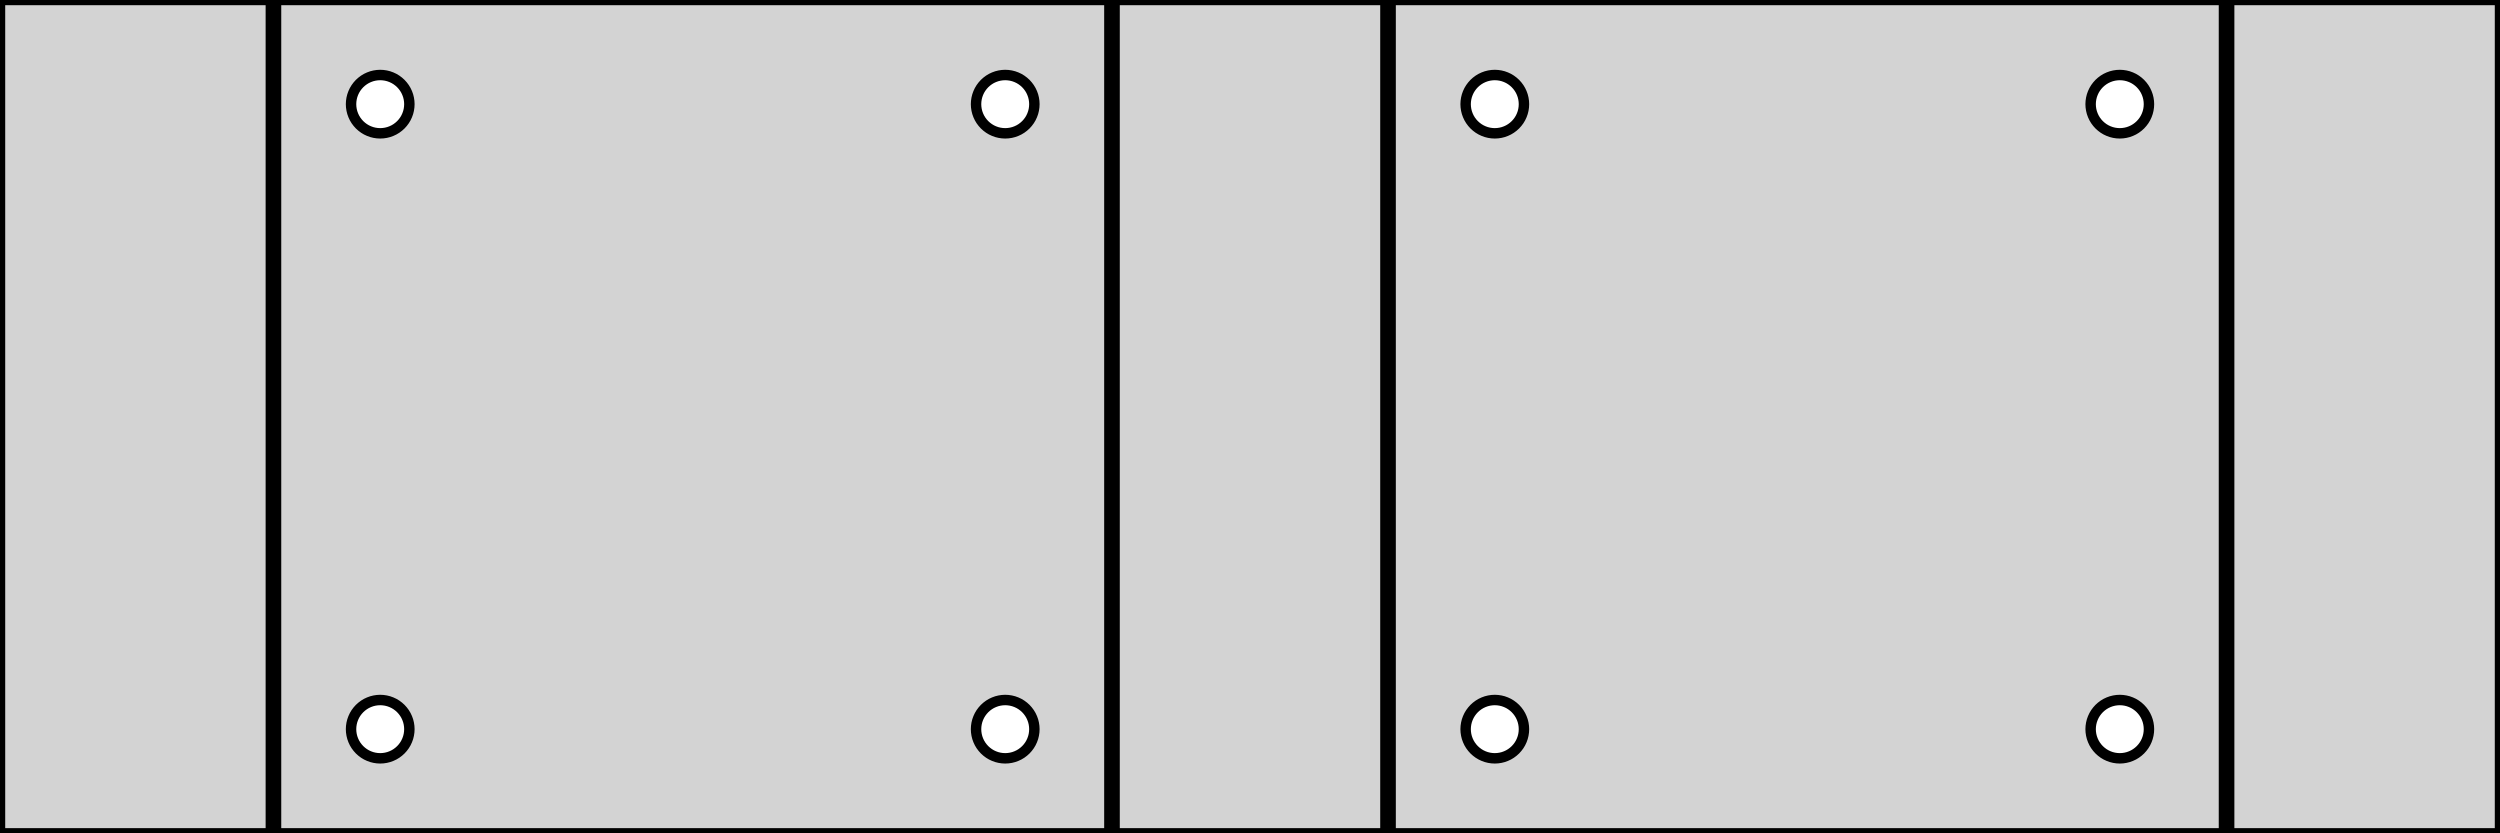 <?xml version="1.0" standalone="no"?>
<!DOCTYPE svg PUBLIC "-//W3C//DTD SVG 1.1//EN" "http://www.w3.org/Graphics/SVG/1.1/DTD/svg11.dtd">
<svg width="120mm" height="40mm" viewBox="0 -40 120 40" xmlns="http://www.w3.org/2000/svg" version="1.1">
<title>OpenSCAD Model</title>
<path d="
M 13,-40 L 0,-40 L 0,-0 L 13,-0 z
M 66.5,-40 L 53.5,-40 L 53.5,-0 L 66.5,-0 z
M 120,-40 L 107,-40 L 107,-0 L 120,-0 z
M 53.25,-40 L 13.25,-40 L 13.25,-0 L 53.25,-0 z
M 18.113,-33.607 L 17.977,-33.627 L 17.844,-33.66 L 17.714,-33.707 L 17.59,-33.765 L 17.472,-33.836
 L 17.362,-33.918 L 17.26,-34.01 L 17.168,-34.112 L 17.086,-34.222 L 17.015,-34.34 L 16.957,-34.464
 L 16.91,-34.594 L 16.877,-34.727 L 16.857,-34.863 L 16.85,-35 L 16.857,-35.137 L 16.877,-35.273
 L 16.91,-35.406 L 16.957,-35.536 L 17.015,-35.66 L 17.086,-35.778 L 17.168,-35.888 L 17.26,-35.99
 L 17.362,-36.082 L 17.472,-36.164 L 17.59,-36.235 L 17.714,-36.293 L 17.844,-36.34 L 17.977,-36.373
 L 18.113,-36.393 L 18.25,-36.4 L 18.387,-36.393 L 18.523,-36.373 L 18.656,-36.34 L 18.786,-36.293
 L 18.91,-36.235 L 19.028,-36.164 L 19.138,-36.082 L 19.24,-35.99 L 19.332,-35.888 L 19.414,-35.778
 L 19.485,-35.66 L 19.543,-35.536 L 19.59,-35.406 L 19.623,-35.273 L 19.643,-35.137 L 19.65,-35
 L 19.643,-34.863 L 19.623,-34.727 L 19.59,-34.594 L 19.543,-34.464 L 19.485,-34.34 L 19.414,-34.222
 L 19.332,-34.112 L 19.24,-34.01 L 19.138,-33.918 L 19.028,-33.836 L 18.91,-33.765 L 18.786,-33.707
 L 18.656,-33.66 L 18.523,-33.627 L 18.387,-33.607 L 18.25,-33.6 z
M 48.113,-33.607 L 47.977,-33.627 L 47.844,-33.66 L 47.714,-33.707 L 47.59,-33.765 L 47.472,-33.836
 L 47.362,-33.918 L 47.26,-34.01 L 47.168,-34.112 L 47.086,-34.222 L 47.015,-34.34 L 46.957,-34.464
 L 46.91,-34.594 L 46.877,-34.727 L 46.857,-34.863 L 46.85,-35 L 46.857,-35.137 L 46.877,-35.273
 L 46.91,-35.406 L 46.957,-35.536 L 47.015,-35.66 L 47.086,-35.778 L 47.168,-35.888 L 47.26,-35.99
 L 47.362,-36.082 L 47.472,-36.164 L 47.59,-36.235 L 47.714,-36.293 L 47.844,-36.34 L 47.977,-36.373
 L 48.113,-36.393 L 48.25,-36.4 L 48.387,-36.393 L 48.523,-36.373 L 48.656,-36.34 L 48.786,-36.293
 L 48.91,-36.235 L 49.028,-36.164 L 49.138,-36.082 L 49.24,-35.99 L 49.332,-35.888 L 49.414,-35.778
 L 49.485,-35.66 L 49.543,-35.536 L 49.59,-35.406 L 49.623,-35.273 L 49.643,-35.137 L 49.65,-35
 L 49.643,-34.863 L 49.623,-34.727 L 49.59,-34.594 L 49.543,-34.464 L 49.485,-34.34 L 49.414,-34.222
 L 49.332,-34.112 L 49.24,-34.01 L 49.138,-33.918 L 49.028,-33.836 L 48.91,-33.765 L 48.786,-33.707
 L 48.656,-33.66 L 48.523,-33.627 L 48.387,-33.607 L 48.25,-33.6 z
M 48.113,-3.607 L 47.977,-3.627 L 47.844,-3.66 L 47.714,-3.707 L 47.59,-3.765 L 47.472,-3.836
 L 47.362,-3.918 L 47.26,-4.01 L 47.168,-4.112 L 47.086,-4.222 L 47.015,-4.34 L 46.957,-4.464
 L 46.91,-4.594 L 46.877,-4.727 L 46.857,-4.863 L 46.85,-5 L 46.857,-5.137 L 46.877,-5.273
 L 46.91,-5.406 L 46.957,-5.536 L 47.015,-5.66 L 47.086,-5.778 L 47.168,-5.888 L 47.26,-5.99
 L 47.362,-6.082 L 47.472,-6.164 L 47.59,-6.235 L 47.714,-6.293 L 47.844,-6.34 L 47.977,-6.373
 L 48.113,-6.393 L 48.25,-6.4 L 48.387,-6.393 L 48.523,-6.373 L 48.656,-6.34 L 48.786,-6.293
 L 48.91,-6.235 L 49.028,-6.164 L 49.138,-6.082 L 49.24,-5.99 L 49.332,-5.888 L 49.414,-5.778
 L 49.485,-5.66 L 49.543,-5.536 L 49.59,-5.406 L 49.623,-5.273 L 49.643,-5.137 L 49.65,-5
 L 49.643,-4.863 L 49.623,-4.727 L 49.59,-4.594 L 49.543,-4.464 L 49.485,-4.34 L 49.414,-4.222
 L 49.332,-4.112 L 49.24,-4.01 L 49.138,-3.918 L 49.028,-3.836 L 48.91,-3.765 L 48.786,-3.707
 L 48.656,-3.66 L 48.523,-3.627 L 48.387,-3.607 L 48.25,-3.6 z
M 18.113,-3.607 L 17.977,-3.627 L 17.844,-3.66 L 17.714,-3.707 L 17.59,-3.765 L 17.472,-3.836
 L 17.362,-3.918 L 17.26,-4.01 L 17.168,-4.112 L 17.086,-4.222 L 17.015,-4.34 L 16.957,-4.464
 L 16.91,-4.594 L 16.877,-4.727 L 16.857,-4.863 L 16.85,-5 L 16.857,-5.137 L 16.877,-5.273
 L 16.91,-5.406 L 16.957,-5.536 L 17.015,-5.66 L 17.086,-5.778 L 17.168,-5.888 L 17.26,-5.99
 L 17.362,-6.082 L 17.472,-6.164 L 17.59,-6.235 L 17.714,-6.293 L 17.844,-6.34 L 17.977,-6.373
 L 18.113,-6.393 L 18.25,-6.4 L 18.387,-6.393 L 18.523,-6.373 L 18.656,-6.34 L 18.786,-6.293
 L 18.91,-6.235 L 19.028,-6.164 L 19.138,-6.082 L 19.24,-5.99 L 19.332,-5.888 L 19.414,-5.778
 L 19.485,-5.66 L 19.543,-5.536 L 19.59,-5.406 L 19.623,-5.273 L 19.643,-5.137 L 19.65,-5
 L 19.643,-4.863 L 19.623,-4.727 L 19.59,-4.594 L 19.543,-4.464 L 19.485,-4.34 L 19.414,-4.222
 L 19.332,-4.112 L 19.24,-4.01 L 19.138,-3.918 L 19.028,-3.836 L 18.91,-3.765 L 18.786,-3.707
 L 18.656,-3.66 L 18.523,-3.627 L 18.387,-3.607 L 18.25,-3.6 z
M 106.75,-40 L 66.75,-40 L 66.75,-0 L 106.75,-0 z
M 71.613,-33.607 L 71.477,-33.627 L 71.344,-33.66 L 71.214,-33.707 L 71.09,-33.765 L 70.972,-33.836
 L 70.862,-33.918 L 70.76,-34.01 L 70.668,-34.112 L 70.586,-34.222 L 70.515,-34.34 L 70.457,-34.464
 L 70.41,-34.594 L 70.377,-34.727 L 70.357,-34.863 L 70.35,-35 L 70.357,-35.137 L 70.377,-35.273
 L 70.41,-35.406 L 70.457,-35.536 L 70.515,-35.66 L 70.586,-35.778 L 70.668,-35.888 L 70.76,-35.99
 L 70.862,-36.082 L 70.972,-36.164 L 71.09,-36.235 L 71.214,-36.293 L 71.344,-36.34 L 71.477,-36.373
 L 71.613,-36.393 L 71.75,-36.4 L 71.887,-36.393 L 72.023,-36.373 L 72.156,-36.34 L 72.286,-36.293
 L 72.41,-36.235 L 72.528,-36.164 L 72.638,-36.082 L 72.74,-35.99 L 72.832,-35.888 L 72.914,-35.778
 L 72.985,-35.66 L 73.043,-35.536 L 73.09,-35.406 L 73.123,-35.273 L 73.143,-35.137 L 73.15,-35
 L 73.143,-34.863 L 73.123,-34.727 L 73.09,-34.594 L 73.043,-34.464 L 72.985,-34.34 L 72.914,-34.222
 L 72.832,-34.112 L 72.74,-34.01 L 72.638,-33.918 L 72.528,-33.836 L 72.41,-33.765 L 72.286,-33.707
 L 72.156,-33.66 L 72.023,-33.627 L 71.887,-33.607 L 71.75,-33.6 z
M 101.613,-33.607 L 101.477,-33.627 L 101.344,-33.66 L 101.214,-33.707 L 101.09,-33.765 L 100.972,-33.836
 L 100.862,-33.918 L 100.76,-34.01 L 100.668,-34.112 L 100.586,-34.222 L 100.515,-34.34 L 100.457,-34.464
 L 100.41,-34.594 L 100.377,-34.727 L 100.357,-34.863 L 100.35,-35 L 100.357,-35.137 L 100.377,-35.273
 L 100.41,-35.406 L 100.457,-35.536 L 100.515,-35.66 L 100.586,-35.778 L 100.668,-35.888 L 100.76,-35.99
 L 100.862,-36.082 L 100.972,-36.164 L 101.09,-36.235 L 101.214,-36.293 L 101.344,-36.34 L 101.477,-36.373
 L 101.613,-36.393 L 101.75,-36.4 L 101.887,-36.393 L 102.023,-36.373 L 102.156,-36.34 L 102.286,-36.293
 L 102.41,-36.235 L 102.528,-36.164 L 102.638,-36.082 L 102.74,-35.99 L 102.832,-35.888 L 102.914,-35.778
 L 102.985,-35.66 L 103.043,-35.536 L 103.09,-35.406 L 103.123,-35.273 L 103.143,-35.137 L 103.15,-35
 L 103.143,-34.863 L 103.123,-34.727 L 103.09,-34.594 L 103.043,-34.464 L 102.985,-34.34 L 102.914,-34.222
 L 102.832,-34.112 L 102.74,-34.01 L 102.638,-33.918 L 102.528,-33.836 L 102.41,-33.765 L 102.286,-33.707
 L 102.156,-33.66 L 102.023,-33.627 L 101.887,-33.607 L 101.75,-33.6 z
M 101.613,-3.607 L 101.477,-3.627 L 101.344,-3.66 L 101.214,-3.707 L 101.09,-3.765 L 100.972,-3.836
 L 100.862,-3.918 L 100.76,-4.01 L 100.668,-4.112 L 100.586,-4.222 L 100.515,-4.34 L 100.457,-4.464
 L 100.41,-4.594 L 100.377,-4.727 L 100.357,-4.863 L 100.35,-5 L 100.357,-5.137 L 100.377,-5.273
 L 100.41,-5.406 L 100.457,-5.536 L 100.515,-5.66 L 100.586,-5.778 L 100.668,-5.888 L 100.76,-5.99
 L 100.862,-6.082 L 100.972,-6.164 L 101.09,-6.235 L 101.214,-6.293 L 101.344,-6.34 L 101.477,-6.373
 L 101.613,-6.393 L 101.75,-6.4 L 101.887,-6.393 L 102.023,-6.373 L 102.156,-6.34 L 102.286,-6.293
 L 102.41,-6.235 L 102.528,-6.164 L 102.638,-6.082 L 102.74,-5.99 L 102.832,-5.888 L 102.914,-5.778
 L 102.985,-5.66 L 103.043,-5.536 L 103.09,-5.406 L 103.123,-5.273 L 103.143,-5.137 L 103.15,-5
 L 103.143,-4.863 L 103.123,-4.727 L 103.09,-4.594 L 103.043,-4.464 L 102.985,-4.34 L 102.914,-4.222
 L 102.832,-4.112 L 102.74,-4.01 L 102.638,-3.918 L 102.528,-3.836 L 102.41,-3.765 L 102.286,-3.707
 L 102.156,-3.66 L 102.023,-3.627 L 101.887,-3.607 L 101.75,-3.6 z
M 71.613,-3.607 L 71.477,-3.627 L 71.344,-3.66 L 71.214,-3.707 L 71.09,-3.765 L 70.972,-3.836
 L 70.862,-3.918 L 70.76,-4.01 L 70.668,-4.112 L 70.586,-4.222 L 70.515,-4.34 L 70.457,-4.464
 L 70.41,-4.594 L 70.377,-4.727 L 70.357,-4.863 L 70.35,-5 L 70.357,-5.137 L 70.377,-5.273
 L 70.41,-5.406 L 70.457,-5.536 L 70.515,-5.66 L 70.586,-5.778 L 70.668,-5.888 L 70.76,-5.99
 L 70.862,-6.082 L 70.972,-6.164 L 71.09,-6.235 L 71.214,-6.293 L 71.344,-6.34 L 71.477,-6.373
 L 71.613,-6.393 L 71.75,-6.4 L 71.887,-6.393 L 72.023,-6.373 L 72.156,-6.34 L 72.286,-6.293
 L 72.41,-6.235 L 72.528,-6.164 L 72.638,-6.082 L 72.74,-5.99 L 72.832,-5.888 L 72.914,-5.778
 L 72.985,-5.66 L 73.043,-5.536 L 73.09,-5.406 L 73.123,-5.273 L 73.143,-5.137 L 73.15,-5
 L 73.143,-4.863 L 73.123,-4.727 L 73.09,-4.594 L 73.043,-4.464 L 72.985,-4.34 L 72.914,-4.222
 L 72.832,-4.112 L 72.74,-4.01 L 72.638,-3.918 L 72.528,-3.836 L 72.41,-3.765 L 72.286,-3.707
 L 72.156,-3.66 L 72.023,-3.627 L 71.887,-3.607 L 71.75,-3.6 z
" stroke="black" fill="lightgray" stroke-width="0.5"/>
</svg>
